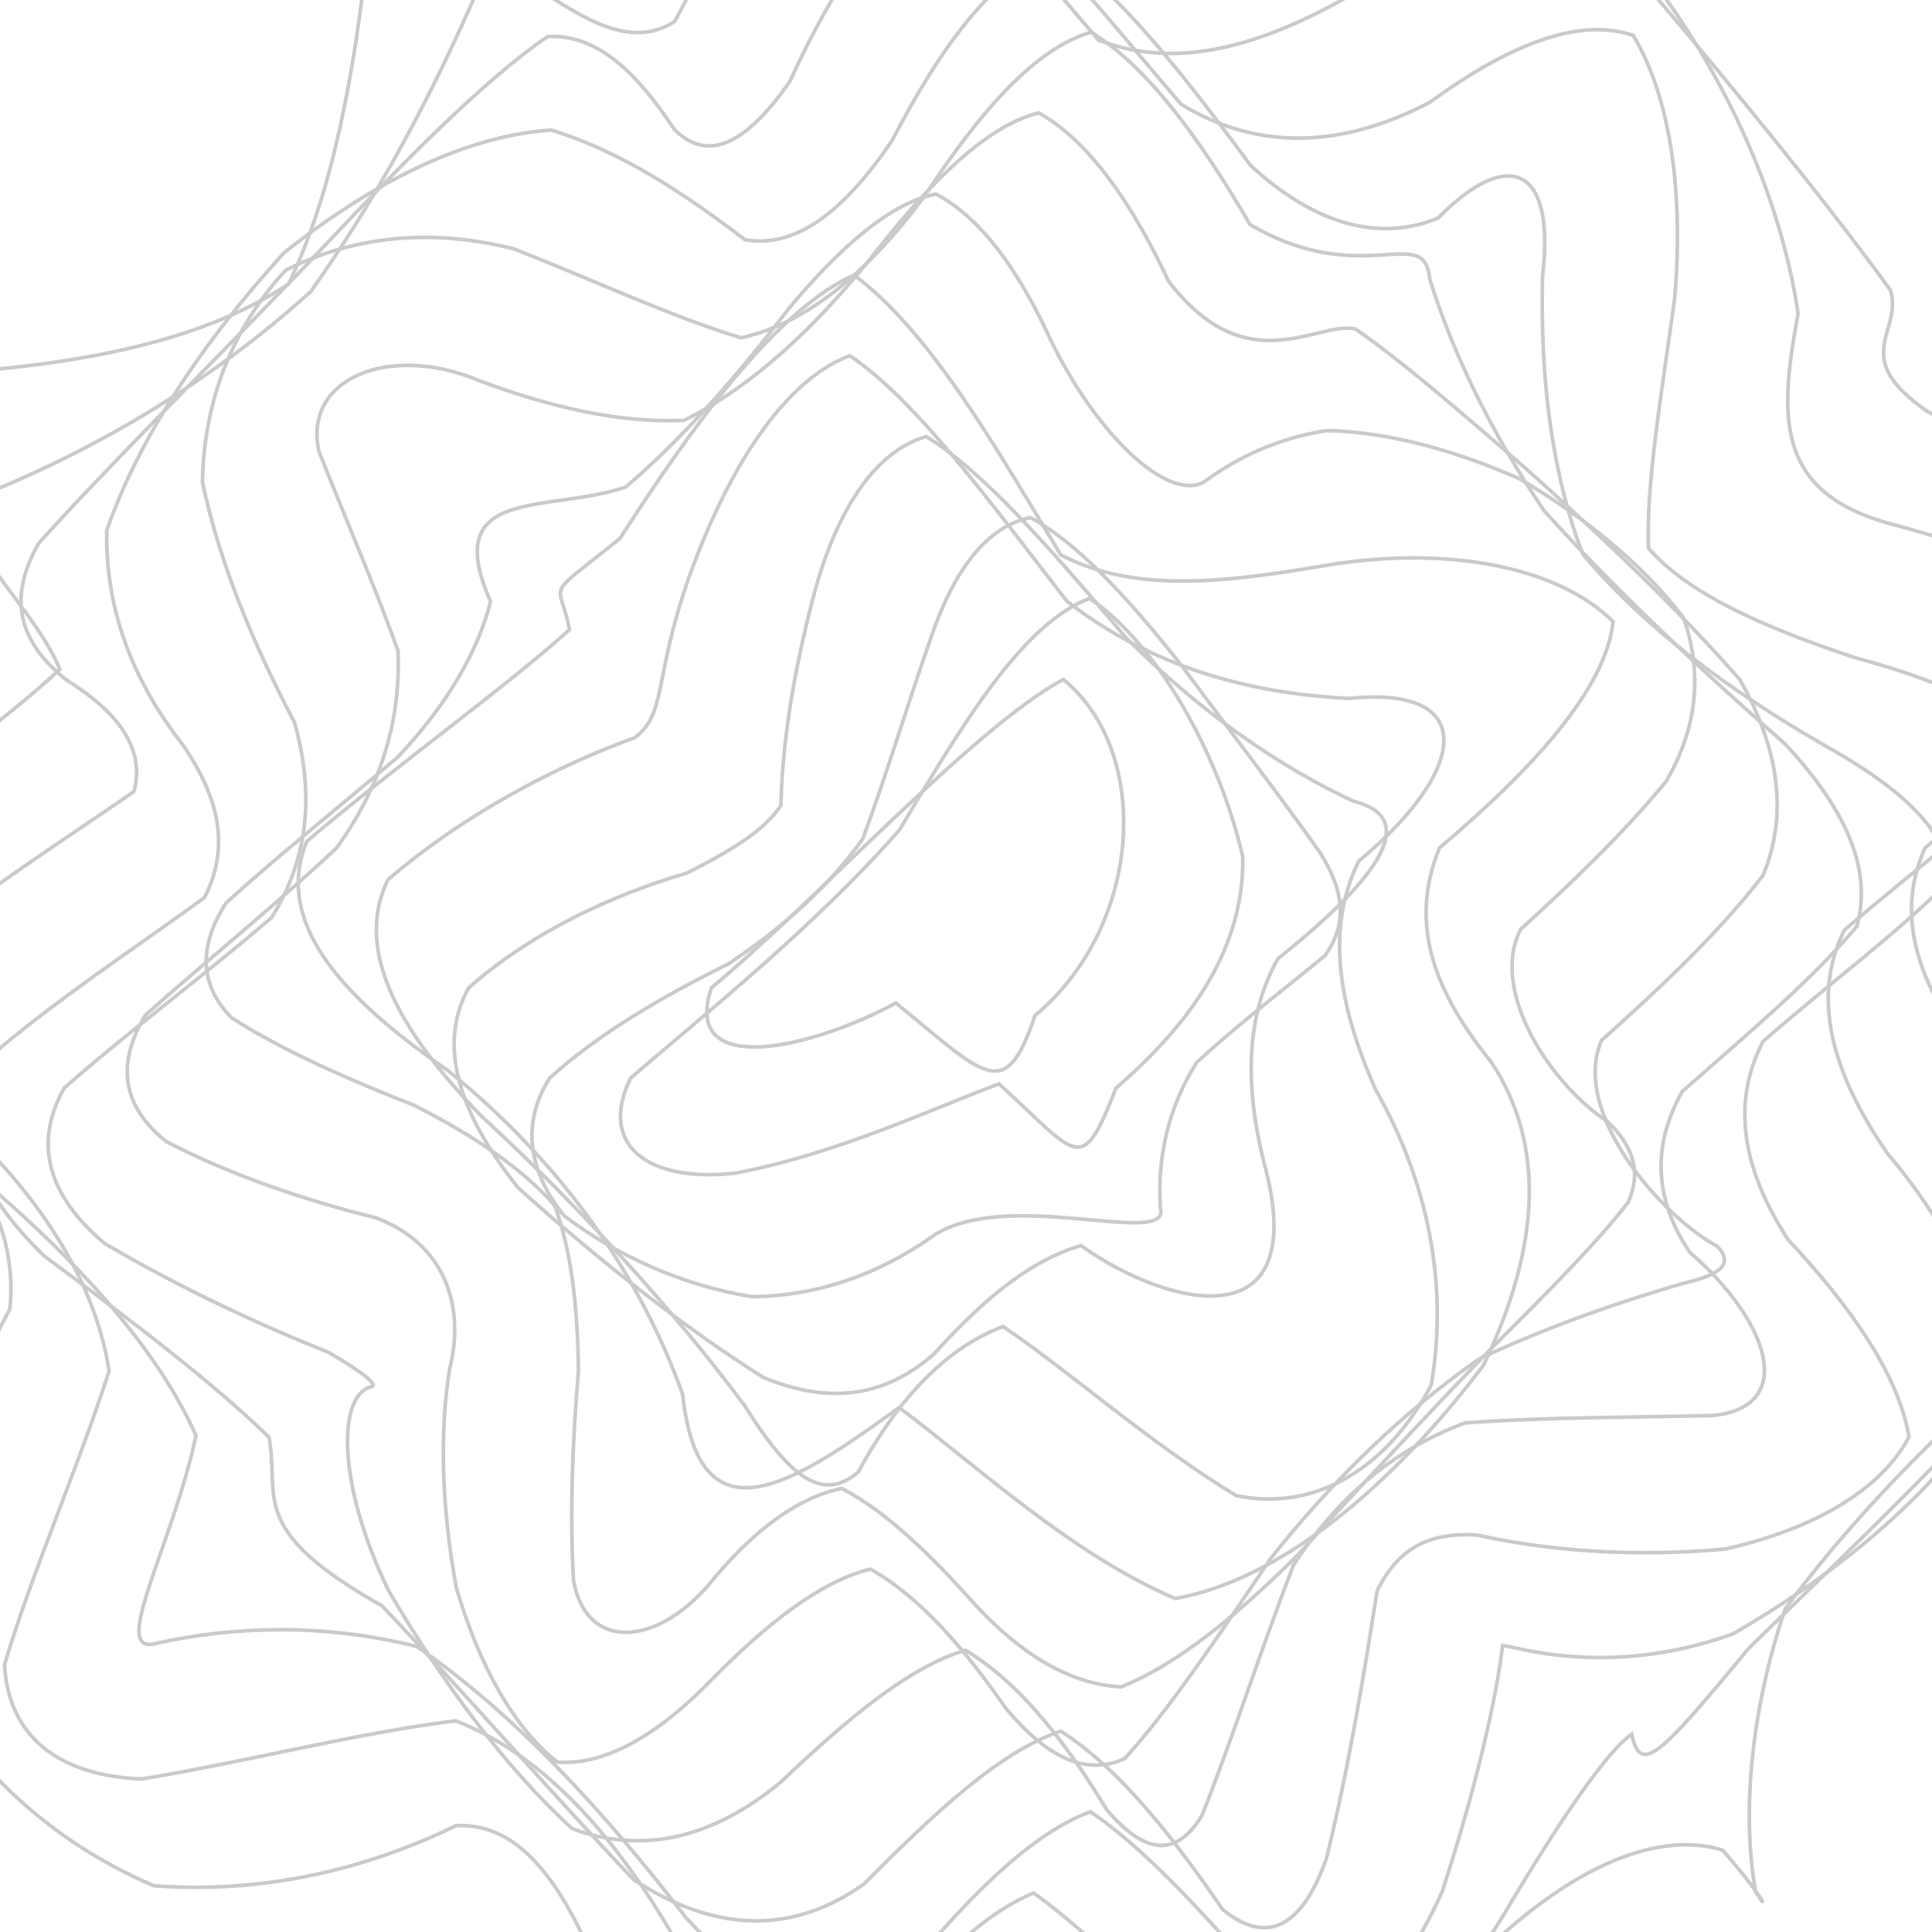<svg xmlns="http://www.w3.org/2000/svg" version="1.1" xmlns:xlink="http://www.w3.org/1999/xlink" xmlns:svgjs="http://svgjs.dev/svgjs" viewBox="0 0 800 800" opacity="0.21"><defs><linearGradient x1="50%" y1="0%" x2="50%" y2="100%" id="ssscribble-grad"><stop stop-color="hsl(206, 75%, 49%)" stop-opacity="1" offset="0%"></stop><stop stop-color="hsl(331, 90%, 56%)" stop-opacity="1" offset="100%"></stop></linearGradient></defs><g fill="none" stroke-width="1.5" stroke="url(#ssscribble-grad)" stroke-linecap="round"><path d="M830.57 356.41C817.21 388.79 833.45 418 865.36 445.03 893.84 473.54 895.84 502.85 868.36 535.66 822.94 573.51 775.02 617.45 739.2 666.23 723.04 714.15 722.05 756.24 726.97 783.38 733.23 793.06 729.36 784.33 713.26 766.07 687.77 758.34 653.16 770.87 614.19 808.4 572.32 859.63 530.94 900.1 492.09 907.35 453.31 882.18 417.46 841.55 385.08 817.34 352.7 832.17 325.33 870.45 303.05 901.44 280.84 904 263.32 870.57 249.08 819.62 231.93 775.9 213.23 754.71 188.82 755.98 155.01 772.43 112.4 784.44 63.7 780.85 16.35 760.65 -21.04 723.61 -38.59 678 -36.48 628.99 -17.6 582.84 4.08 542.05 7.82 505.62 -12.6 473.27 -53.57 442.69 -97.97 413.66 -120.78 383.45 -107.42 351.07 -69.07 318.7 -28.08 285.68 -7.48 253.64 -17.14 223.16 -43.4 196.61 -65.95 176.93 -71.74 161.61 -50.36 154.44 -8.72 153.55 40.74 149.26 86.02 139.82 119.5 117.59 138.21 78.75 146.98 28.35 152.37 -21.81 155.07 -56.79 163.55 -64.65 179.27 -44.66 198.49 -17.45 224.04 -2.43 253.52 -17.49 284.34 -60.97 316.63 -105.81 349.01 -120.65 381.38 -96.45 412.32 -49.26 442.56 -11.59 474.14 -6.34 507.49 -28.37 544.38 -55.87 584.76 -69.67 629.61 -53.17 676.81 -11.74 721.32 40.23 759.04 87.35 782.76 120.11 788.28 137.6 764.98 147.59 798.32 170.54 844.6 193.84 889.29 223.43 911.45 255.98 903.35 290.01 868.93 324.02 830.57 356.4Q830.57 356.41 830.57 356.41" opacity="0.48"></path><path d="M797.07 351.21C783.52 381.28 795.64 412.33 823.56 444.83 853.03 478.44 863.23 515.29 847.73 555.82 812.26 597.62 766.55 641.24 724.11 682.51 686.74 727.82 679.3 734.99 675.63 718.08 665.88 724.83 646.92 751.68 621.1 795.46 591.2 842.15 558.22 871.82 524.88 869.91 490.73 842.54 458.04 805.28 427.97 783.84 397.91 796.39 371.89 830.59 349.34 862.16 325.98 872.82 304.26 851.11 282.07 807.45 255.78 760.69 225.23 726.78 188.65 712.54 146.96 717.75 101.83 729.58 58.67 736.63 23.84 735.31 3.41 718.57 1.87 689.35 13 651.59 31.75 609.47 45.18 567.67 38.64 526.05 11.33 487.65 -29.74 452.69 -69.25 418.63 -87.47 386.7 -73.92 356.63 -38.65 326.57 0.72 299.79 24.74 277.15 12.79 247.26 -31.81 214.63 -0.91 202.36 40.28 185.25 86.52 158.82 128.66 120.75 161.66 74.29 184.56 26.81 200.16 -9.69 213.06 -23.29 248.89 28.82 279.39 8.86 302.12 -34.29 328.86 -74.59 358.92 -87.15 388.99 -65.72 420.96 -22.37 454.92 16.6 489.61 30.11 527.33 17.57 567.8 -7.07 608.41 -28.82 649.48 -28.71 687.15 -4.16 717.88 37.6 738.15 86.12 744.55 129.9 736.52 172.91 735.21 203.54 782.29 216.78 827.37 228.35 864.47 246.2 878.05 269.28 865.63 293.48 832.35 321.14 797.07 351.2Q797.07 351.21 797.07 351.21" opacity="0.67"></path><path d="M763.69 385.15C750.02 412.9 758.22 443.94 781.66 477.76 810.37 511.66 826.48 548.06 821.98 585.3 798.48 620.24 760.17 652.04 717.58 676.55 665.56 695.36 626.11 681.28 622.18 681.35 619.77 702.48 611.57 739 597.23 783.15 580.13 821.75 558.07 840.27 532.88 830.81 506.72 802.59 479.24 768.98 451.49 750.2 423.73 760.63 397.03 790.62 370.85 821.49 343.7 838.31 315.28 827.88 284.28 794.34 250.53 750.44 213.03 709.58 172.66 681.82 132.65 671.67 95.14 673.85 65.52 680.29 44.23 687.02 71.3 640.84 81.17 594.42 65.33 559 33.42 523.4 -6 489.74 -40.15 455.88 -53.97 424.72 -40.3 396.97 -8.04 369.22 29.23 346.18 55.5 327.7 60.37 309.03 47.65 294.14 27.37 281.47 7.91 265.78 2.94 248.1 15.93 225.06 43.8 194.08 82.73 155.55 124.91 111.79 165.13 68.98 199.34 33.89 226.76 15.14 247.18 14 263.67 29.97 279.16 53.52 292.24 66.73 307.78 61.37 326.99 33.84 346.05 -7.73 369.4 -43.34 397.15 -53.78 424.9 -35.01 455.74 4.21 489.02 43.15 522.15 63.32 557.1 60.61 592.11 42.34 624.72 18.54 653.93 6.9 676.28 14.67 691.64 40.19 697.26 79.7 693.42 123.76 687.61 165.78 681.59 200.51 682.62 227.03 698.52 245.3 728.38 259.19 768.19 272.35 808.81 283.21 837.33 297.29 843.16 315.73 827.61 334.24 795.95 357.4 763.69 385.15Q763.69 385.15 763.69 385.15" opacity="0.75"></path><path d="M730.07 431.2C716.69 456.64 721.58 484.38 740.47 513.38 766.9 541.66 786.25 569.64 790.47 595.03 778.84 616.98 751.16 633.16 714.3 641.44 675.28 644.98 639.86 641.94 611.56 635.6 592.08 634.52 579.33 640.57 570.26 658.61 565.27 690.23 558.92 730.22 549.28 769.43 539.31 797.77 524.87 805.82 506.28 790.69 487.18 762.86 464.68 733.09 439.24 716.83 413.8 725.31 386.63 751.05 357.75 780.12 328.36 801.01 296.52 800.51 262.41 778.37 227.97 742.12 192.42 700.93 158.2 664.97 102.09 633.28 115.97 620.35 111.38 595.12 88.52 572.79 54.69 547.06 18.45 520.19 -10.26 492.46 -20.3 465.34 -6.92 439.9 22.23 414.46 57.05 391.9 84.66 371.65 95.53 350.55 90.55 330.01 75.58 308.25 55.9 283.04 43.62 253.85 44.18 219.73 57.18 182.16 83.31 142.31 117.58 104.69 155.78 74.39 193.68 56.11 228.26 53.84 258.92 63.31 285.27 81.68 308.54 99.28 328.85 102.78 348.66 88.81 369.46 58.11 389.57 19.22 412.12 -11.67 437.56 -20.16 463 -3.91 490.13 31 517.99 68.65 545.16 93.6 571.63 100.04 595.41 90.35 624.01 61.2 644.27 67.98 638.72 114.46 637.8 154.14 641.83 193.71 655.32 229.38 681.24 260.31 716.34 286.02 754.66 308.16 788.28 326.86 807.74 345.16 806.69 364.85 788.9 383.82 759.23 405.76 730.07 431.2Q730.07 431.2 730.07 431.2" opacity="0.21"></path><path d="M696.57 451.98C683.55 475.11 685.44 497.57 699.73 518.54 732.83 547.36 744.24 582.62 709.22 586.14 675.67 586.96 640 586.75 606.57 589.23 577.66 600.03 554.24 619.37 535.56 648.16 521.76 684.06 509.83 721.3 497.75 751.69 487.2 769.1 474.32 768.18 458.29 749.39 442.39 723.04 422.93 697.22 399.8 683.33 376.68 690.04 350.97 711.6 323.26 737.95 295.67 760.83 266.49 768.18 236.95 757.23 208.95 731.62 182.8 696.04 160.95 658.73 139.1 613.75 140.05 577.57 153.64 574.26 156.65 573.69 151.78 569.2 135.99 559.95 108.66 549.07 75.23 533.7 43.34 514.9 20.13 495.37 13.55 473.69 26.57 450.56 52.71 427.43 84.7 403.96 112.52 379.87 127.93 355.06 130.16 328.36 121.93 299.16 105.79 268.33 91.23 234.74 83.84 199.67 84.33 166.04 96.47 135.42 118.24 111.96 146.71 97.43 179.47 94.49 213.11 103.15 246.71 116.38 278.17 131.21 306.9 139.88 333.87 133.89 358.87 113.38 382.59 81.58 405.65 46.29 428.62 20.04 451.75 13.33 474.87 27.21 497.06 57.72 517.62 92.99 564.2 120.21 589.94 91.91 592.01 115.46 600.55 143.3 615.83 176.71 639.42 211.53 670.89 246.48 706.19 278.93 739.28 308.17 764.47 335.28 775.4 360.08 768.91 383.51 750.02 406.16 722.72 428.86 696.57 451.98Q696.57 451.98 696.57 451.98" opacity="0.32"></path><path d="M663.16 430.8C650.26 460.52 687.95 503.69 711.15 516.12 717.82 523.24 712.82 527.81 697.08 531.38 673.48 538.28 644.05 547.9 612.56 562.64 581.14 584.53 551.98 612.71 526.08 645.44 503.45 679.04 483.63 708.64 465.6 728.28 449.54 735.47 433.46 727.73 416.39 707.24 399.78 683.28 381.23 661.4 360.41 649.73 339.6 654.85 317.51 672.38 294.86 695.34 272.68 718.28 250.9 731 230.88 729.69 212.85 715.6 198.38 689.7 188.94 657.42 182.76 623.68 182.03 592.61 186.17 566.87 192.76 540.87 184.3 514.98 155.54 504.24 126.61 497.09 95.69 486.69 68.99 472.77 51.13 458.7 47.62 441.21 60.16 420.4 83.37 399.58 112.25 376.43 139.26 351.25 157.68 325.92 165.99 298.45 164.82 269.54 154.69 241.2 142.23 212.92 132.06 186.88 125.32 156.71 161.3 142.14 197.85 157.4 226.08 168 255.06 175.24 283.21 174.08 311.34 160.14 337.85 135.57 362.39 104.6 386.68 73.61 409.33 51.86 430.15 46.73 450.96 58.39 468.95 84.49 483.91 116.49 516.4 158.82 545.47 132.62 561.33 136.26 579.44 148.79 603.22 169.06 632.08 194.24 663.92 222.75 695.05 252.46 720.44 281.41 736.87 310.4 740.4 337.56 730.01 362.51 711.03 387.16 686.37 409.98 663.16 430.8Q663.16 430.8 663.16 430.8" opacity="0.96"></path><path d="M629.57 384.93C616.47 411.17 643.19 449.84 665.49 464.27 676.57 474.79 679.66 485.5 674.19 497.84 661.84 513.87 642.47 533.51 618.54 557.32 591.82 584.76 564.11 614.6 537.14 644.12 510.94 670.25 486.59 689.56 464.23 698.51 443.07 697.39 423.19 685.25 404.18 664.89 385.58 643.99 367.08 625.96 348.58 616.34 330.08 620.07 312.45 633.8 296.16 652.94 273.39 682.03 242.83 684.61 237.46 654.33 235.91 626.44 237.06 596.46 239.53 567.53 239.2 541.06 236.64 518.29 229.72 499.15 215.94 483.62 196.25 470.26 171.61 457.73 143.87 446.85 117.1 435.05 95.91 421.46 82.89 408.19 81.81 392.43 93.57 373.93 113.81 355.43 139.37 335.06 164.77 313.43 184.78 292.13 197.78 270.28 203.14 249.1 181.89 200.91 226.84 212.59 258.99 201.73 281.95 182.33 304.79 156.31 326.57 127.83 348.5 101.55 368.98 84.07 387.48 80.34 405.98 89.96 421.64 111.74 434.59 139.78 453.12 178.61 482.78 207.88 498.45 199.65 512.32 189.4 528.97 181.49 549.22 178.31 573.34 178.74 600.5 185.66 629.01 198.15 656.63 214.33 680.47 234.09 697.01 255.62 705.22 278.57 702.76 301.6 689.89 323.58 671.63 345.78 649.82 366.42 629.57 384.92Q629.57 384.93 629.57 384.93" opacity="0.79"></path><path d="M596.07 351.08C582.71 383.46 594.88 411.91 617.65 439.98 639.64 473.58 638.25 515.29 614.27 565.34 576.3 615.54 530.45 654.05 486.66 661.93 443.3 643.35 404.69 607.05 372.32 582.84 328.4 614.62 289.44 640.42 282.64 577.25 264.18 525.91 231.23 480.45 185.51 443.31 139 411.33 113.71 380.72 127.07 348.34 165.42 315.96 208.97 284.89 235.82 260.75 231.77 239.24 224.19 249.18 256.71 222.97 287.09 175.7 321.22 128.68 353.6 113.84 385.98 138.04 413.54 187.46 439.27 229.78 469.77 245.63 506.47 241.46 551.5 233.7 600.67 226.09 645.35 234.9 667.97 257.42 664.86 285.46 634.43 318.69 596.07 351.07Q596.07 351.08 596.07 351.08" opacity="0.85"></path><path d="M562.63 356.55C549.02 384.3 553.93 415.73 569.55 451.08 590.93 488.58 599.92 531.31 592.65 573.48 574.59 607.79 545.03 626.07 511.91 619.33 476.51 597.9 443.09 568.05 415.34 549.27 387.58 559.7 368.13 585.94 355.44 609.46 340.47 622.52 326.71 611.34 308.4 582.13 279.29 542.89 240.87 500.43 199.14 461.97 163.17 424.79 147.02 392.02 160.63 364.27 192.86 336.52 232.23 316.41 262.8 305.49 276.21 295.44 270.43 281.59 285.28 239.06 301 195.2 324.11 157.7 351.86 147.27 379.61 166.04 409.38 207.14 441.75 248.92 476.59 276 516.71 287.16 558.83 289.22 611.56 283.72 608.92 318.08 562.63 356.55Q562.63 356.55 562.63 356.55" opacity="0.31"></path><path d="M529.12 397.03C516.06 420.15 515.27 448.95 523.28 480.98 544.18 556.86 482.85 541.02 447.63 515.78 424.5 522.49 404.63 540.98 386.65 560.74 366.23 578.55 343.38 581.66 316.05 570.34 283.58 549.95 247.6 521.6 214.61 491.9 189.64 460.72 181.06 432.12 194.12 409 220.28 385.87 253.93 370.41 284.44 361.51 304.93 351.13 316.81 343.38 323.38 333.47 323.72 314.47 326.69 286.83 335.54 252.07 344.35 215.36 360.35 187.49 383.47 180.78 406.6 194.66 434.66 226.74 465.93 263.7 497.16 295.2 530.28 317.7 560.26 331.69 590.33 339.29 567.42 366.27 529.12 397.03Q529.12 397.03 529.12 397.03" opacity="0.82"></path><path d="M495.56 439.9C483.8 458.4 479.14 479.28 480.48 499.98 485.43 517.11 418.43 491.76 387.1 511.24 364.58 527.42 339.06 536.62 311.44 536.92 283.22 532.48 255.61 520.18 233.55 503.38 218.64 484.76 215.8 464.97 227.56 446.47 247.8 427.96 274.65 412.51 301.71 399.06 324.57 383.8 343.03 367.22 357.22 347.41 366.42 322.87 375.02 294.05 385.4 264.3 394.64 236.94 408.1 218.07 426.6 214.34 445.1 223.95 466.89 247.03 489.71 276.18 511.4 305.39 531.67 331.83 546.72 353.25 556.78 369.28 557.95 382.6 548.66 395.66 535.16 407.02 515.81 421.39 495.56 439.89Q495.56 439.9 495.56 439.9" opacity="0.49"></path><path d="M462.11 450.52C447.65 487.75 446.54 478.73 413.65 448.79 385.89 459.22 345.93 477.98 304.5 485.76 268.28 489.86 247.52 474.16 261.11 446.41 293.34 418.66 336.83 384.11 372.46 343.64 398.79 299.47 423.44 258.22 451.19 247.79 478.94 266.57 504.54 311.39 514.58 354.66 515.33 391.48 494.34 422.77 462.11 450.52Q462.11 450.52 462.11 450.52" opacity="0.49"></path><path d="M428.57 420.52C416.13 457.52 407.98 445.44 370.98 415.34 333.97 435.18 282.13 446.04 294.57 409.04 339.08 372.03 403.27 301.18 440.28 281.34 477.28 311.44 473.08 383.51 428.57 420.52Q428.57 420.52 428.57 420.52" opacity="0.82"></path></g></svg>